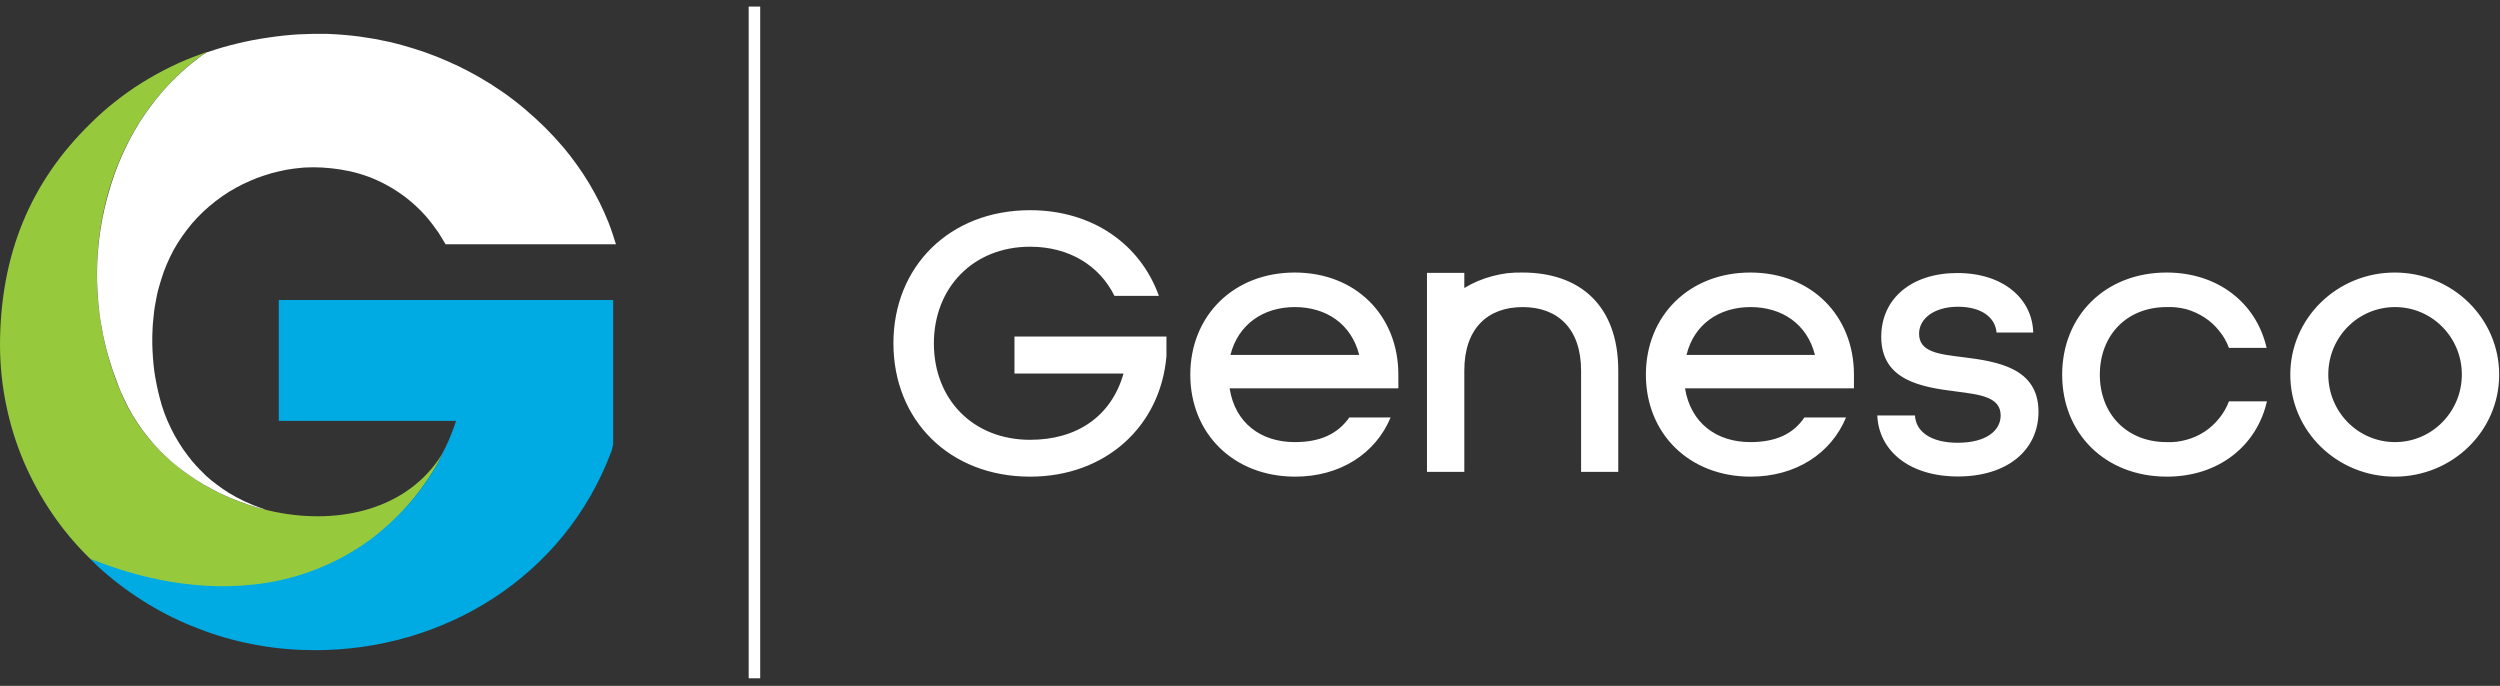 <svg version="1.2" xmlns="http://www.w3.org/2000/svg" viewBox="0 0 1520 417" width="1520" height="417">
	<rect x="0" y="0" width="1520" height="417" fill="#333333" stroke="none"/>
	<title>logo (13)-svg</title>
	<style>
		.s0 { fill: none;stroke: #ffffff;stroke-width: 7 } 
		.s1 { fill: #ffffff } 
		.s2 { fill: #97c93d } 
		.s3 { fill: #00abe4 } 
	</style>
	<path id="Layer" class="s0" d="m458.7 4v408.4"/>
	<path id="Layer" fill-rule="evenodd" class="s1" d="m543.2 208.7c0-46.8 34.3-80.9 83.1-80.9 37.9 0 67.1 20.7 78.3 52.1h-27c-9.1-18.4-27.5-29.9-51.3-29.9-34.6 0-58.5 24.9-58.5 58.8 0 33.9 23.7 58.6 58.5 58.6 28.4 0 49.4-14.2 56.8-40.3h-66.3v-22.5h92.4v11.9c-3.6 42.7-37 73.3-82.9 73.3-48.8 0-83.1-34.1-83.1-81.1zm180.5 19.1c0-35.8 26.3-62.1 63.5-62.1 37.3 0 63 26.3 63 62.1v8.3h-102.6c3.3 21 18.9 32.7 39.6 32.7 15.3 0 26-4.8 33.2-15h25.1c-9.1 21.9-30.6 36-58 36-37.5 0-63.8-26.2-63.8-62zm102.7-12c-4.8-18.9-20.1-29.1-39.2-29.1-19.1 0-34.4 10.5-39.1 29.1zm174.3 12c0-35.8 26.3-62.1 63.5-62.1 37.2 0 63 26.3 63 62.1v8.3h-102.7c3.4 21 19 32.7 39.7 32.7 15.3 0 26-4.8 32.9-15h25.3c-9.1 21.9-30.5 36-58 36-37.4 0-63.7-26.2-63.7-62zm102.8-12c-4.8-18.9-20.1-29.1-39.2-29.1-19.1 0-34.4 10.5-38.9 29.1zm37.9 36.8h22.9c0.5 9.7 9.5 16.6 26 16.6 17.2 0 26.1-7.3 26.1-16.6 0-11.3-12.5-12.7-27.2-14.6-20.6-2.6-45.4-6.5-45.4-33.2 0-23.1 18.2-38.8 46.3-38.8 28.2 0 45.6 15.9 46.1 36.2h-22.3c-0.7-9.1-9.1-15.7-23.4-15.7-14.4 0-23.7 7.1-23.7 16.4 0 11.3 12.4 12.5 27 14.3 20.5 2.6 45.6 6.4 45.6 33.1 0 23.7-19.3 39.4-49 39.4-29.6 0-48.1-15.7-49-37.1zm112.4-24.8c0-35.8 26.2-62.1 63.5-62.1 31.3 0 54.6 18.6 60.8 45.8h-22.9c-1.4-3.8-3.4-7.3-6-10.4-2.5-3.2-5.5-5.9-8.9-8.1-3.4-2.2-7.1-3.9-11-5-3.9-1-7.9-1.5-12-1.3-24.3 0-40.6 17.2-40.6 41.1 0 23.8 16.3 41 40.6 41 4.1 0.2 8.1-0.3 12-1.4 3.9-1 7.6-2.7 11-4.9 3.4-2.2 6.4-5 8.9-8.1 2.6-3.1 4.6-6.7 6-10.4h23.1c-6.2 27.2-29.5 45.8-60.8 45.8-37.5 0-63.7-26.2-63.7-62zm202.2 62c-35.1 0-63.5-27.7-63.5-62 0-34.3 28.4-62.1 63.5-62.1 35.1 0 63.5 27.8 63.5 62.1 0 34.3-28.4 62-63.5 62zm40.8-62.1c0-22.7-18.2-41-40.6-41-22.5 0-40.6 18.3-40.6 41 0 22.7 18.1 41.1 40.6 41.1 22.4 0 40.6-18.4 40.6-41.1zm-606.5-52.6q4-2.4 8.2-4.2 4.3-1.8 8.8-3 4.5-1.2 9.1-1.8 4.7-0.5 9.3-0.4c34.9 0 58.2 20 58.2 59.6v61.6h-22.6v-61.6c0-25.5-14.2-38.6-35.5-38.6-21.4 0-35.5 13.1-35.5 38.6v61.6h-22.7v-121h22.7z"/>
	<path id="Layer" class="s2" d="m266.2 281.6c-26.3 45.9-71.8 75.7-132.6 75.7-37.7 0-72.5-14.9-76.8-16.5l-1.6-0.7c-8.7-8.4-16.5-17.6-23.3-27.6-6.8-9.9-12.6-20.6-17.4-31.7-4.7-11.1-8.3-22.6-10.7-34.4-2.5-11.9-3.7-23.9-3.8-36 0-55.6 18.6-99.8 55-135.3q7.1-7.1 15-13.3 7.8-6.2 16.3-11.5 8.5-5.3 17.5-9.7 9-4.4 18.4-7.7l2.1-0.8 1.6-0.5c-0.8 0.6-2.2 1.2-3 1.9-64.5 46.9-79.7 138.5-48 208.3 34.7 76.6 156.7 99.9 195.4 31.8z"/>
	<path id="Layer" class="s3" d="m191.4 395.3c-11.3 0-22.7-0.9-33.9-2.9-11.2-1.9-22.2-4.8-32.9-8.7-10.7-3.9-21.1-8.6-30.9-14.3-9.9-5.7-19.2-12.2-27.9-19.5-5.6-4.7-9.1-8.2-10.3-9.5l-0.4-0.4h0.3c21.2 8.3 57.8 20 98.8 15.4q9.7-1 19.1-3.3 9.5-2.3 18.5-5.8 9.1-3.5 17.6-8.2 8.5-4.7 16.3-10.4 5.5-4.2 10.5-8.8 5.1-4.6 9.8-9.7 4.6-5 8.8-10.4 4.2-5.5 7.8-11.2 0.9-1.4 1.7-2.8 0.9-1.4 1.7-2.9 0.7-1.4 1.5-2.9 0.7-1.5 1.4-2.9c0.6-1.5 1.3-2.8 2-4.2q0.9-1.9 1.8-3.9 0.8-1.9 1.6-3.9 0.8-1.9 1.5-3.9 0.7-2 1.4-4 0 0 0-0.1 0 0 0 0 0-0.1 0-0.1 0-0.1 0-0.1h-107.7v-73.5h203.3v87.7q-0.1 0.6-0.2 1.1-0.1 0.6-0.3 1.1-0.1 0.5-0.2 1.1-0.2 0.5-0.4 1.1c-28.7 76.6-102.2 120.8-180 120.8z"/>
	<path id="Layer" class="s1" d="m161.6 309.9c-2.2-0.4-8.6-2.3-10.8-3.1q-5.6-1.9-11.1-4.2-5.4-2.3-10.6-5.1-5.3-2.8-10.3-6-4.9-3.2-9.6-6.8-4.3-3.3-8.2-7-4-3.7-7.5-7.7-3.6-4.1-6.8-8.4-3.2-4.4-6-9-1.4-2.4-2.7-4.8-1.2-2.4-2.4-4.9-1.2-2.5-2.3-5-1.1-2.6-2-5.2-1.6-4.1-3-8.2-1.4-4.2-2.6-8.4-1.2-4.3-2.2-8.6-1-4.2-1.7-8.6-0.4-2-0.7-3.9-0.3-2-0.6-4-0.2-2-0.4-4-0.3-2-0.4-4-1-11.2-0.6-22.5 0.4-11.2 2.2-22.3 1.8-11.1 5-22 3.1-10.8 7.6-21.1 2.4-5.4 5.1-10.6 2.8-5.2 5.9-10.2 3.1-4.9 6.7-9.7 3.5-4.7 7.3-9.1 2.7-3.1 5.5-5.9 2.8-2.9 5.8-5.6 2.9-2.7 6.1-5.3 3.1-2.5 6.3-4.9c0.8-0.6 1.8-1.1 2.7-1.7q0.2-0.1 0.3-0.2 0.2-0.1 0.4-0.2 0.2 0 0.4-0.1 0.2-0.1 0.4-0.1 8.7-3 17.7-5.1 9-2.2 18.2-3.5 9.1-1.4 18.3-2 9.3-0.5 18.5-0.3 4.8 0.2 9.6 0.6 4.8 0.4 9.5 1 4.7 0.7 9.5 1.5 4.7 0.9 9.3 1.9 7.1 1.7 14.1 3.9 6.9 2.1 13.7 4.8 6.7 2.7 13.3 5.8 6.6 3.2 12.9 6.8 7.3 4.2 14.2 9 6.9 4.8 13.4 10.3 6.4 5.4 12.4 11.3 6 6 11.4 12.4 4.3 5.1 8.1 10.5 3.9 5.4 7.3 11.1 3.4 5.7 6.4 11.7 2.9 5.9 5.4 12.1c1.6 3.8 4.5 13.2 4.5 13.2h-103.6l-1-1.7q-1.6-2.7-3.3-5.4-1.8-2.6-3.8-5.2-1.9-2.5-4-4.9-2.1-2.4-4.4-4.6-4.3-4.2-9.2-7.8-4.8-3.5-10.1-6.4-5.3-2.9-10.9-5-5.7-2.1-11.5-3.4-1.9-0.4-3.8-0.7-1.8-0.4-3.7-0.6-1.9-0.3-3.8-0.5-1.9-0.2-3.8-0.3-1.7-0.2-3.5-0.2-1.8-0.1-3.6-0.1-1.8 0-3.5 0.1-1.8 0-3.6 0.2-4.6 0.4-9.2 1.2-4.6 0.9-9.1 2.1-4.4 1.3-8.8 2.9-4.3 1.7-8.5 3.7c-5.9 2.9-11.5 6.3-16.7 10.4-5.2 4-10 8.5-14.3 13.5-4.2 5-8 10.4-11.2 16.1-3.1 5.8-5.7 11.8-7.6 18.1q-0.8 2.4-1.4 4.7-0.7 2.4-1.2 4.9-0.5 2.4-0.9 4.8-0.5 2.5-0.8 5-0.3 2.4-0.5 4.9-0.3 2.5-0.4 5-0.1 2.5-0.2 5 0 2.5 0 5 0.1 4.1 0.4 8.2 0.3 4 0.8 8.1 0.6 4 1.4 8 0.8 4 1.8 7.9 1.2 4.8 2.9 9.5 1.7 4.6 3.9 9.1 2.1 4.4 4.7 8.6 2.6 4.3 5.6 8.2 2.5 3.4 5.3 6.4 2.9 3.1 5.9 6 3.1 2.8 6.5 5.3 3.3 2.5 6.9 4.8 2.5 1.5 5 2.9 2.6 1.3 5.2 2.6 2.6 1.2 5.3 2.3 2.7 1.1 5.5 2z"/>
</svg>